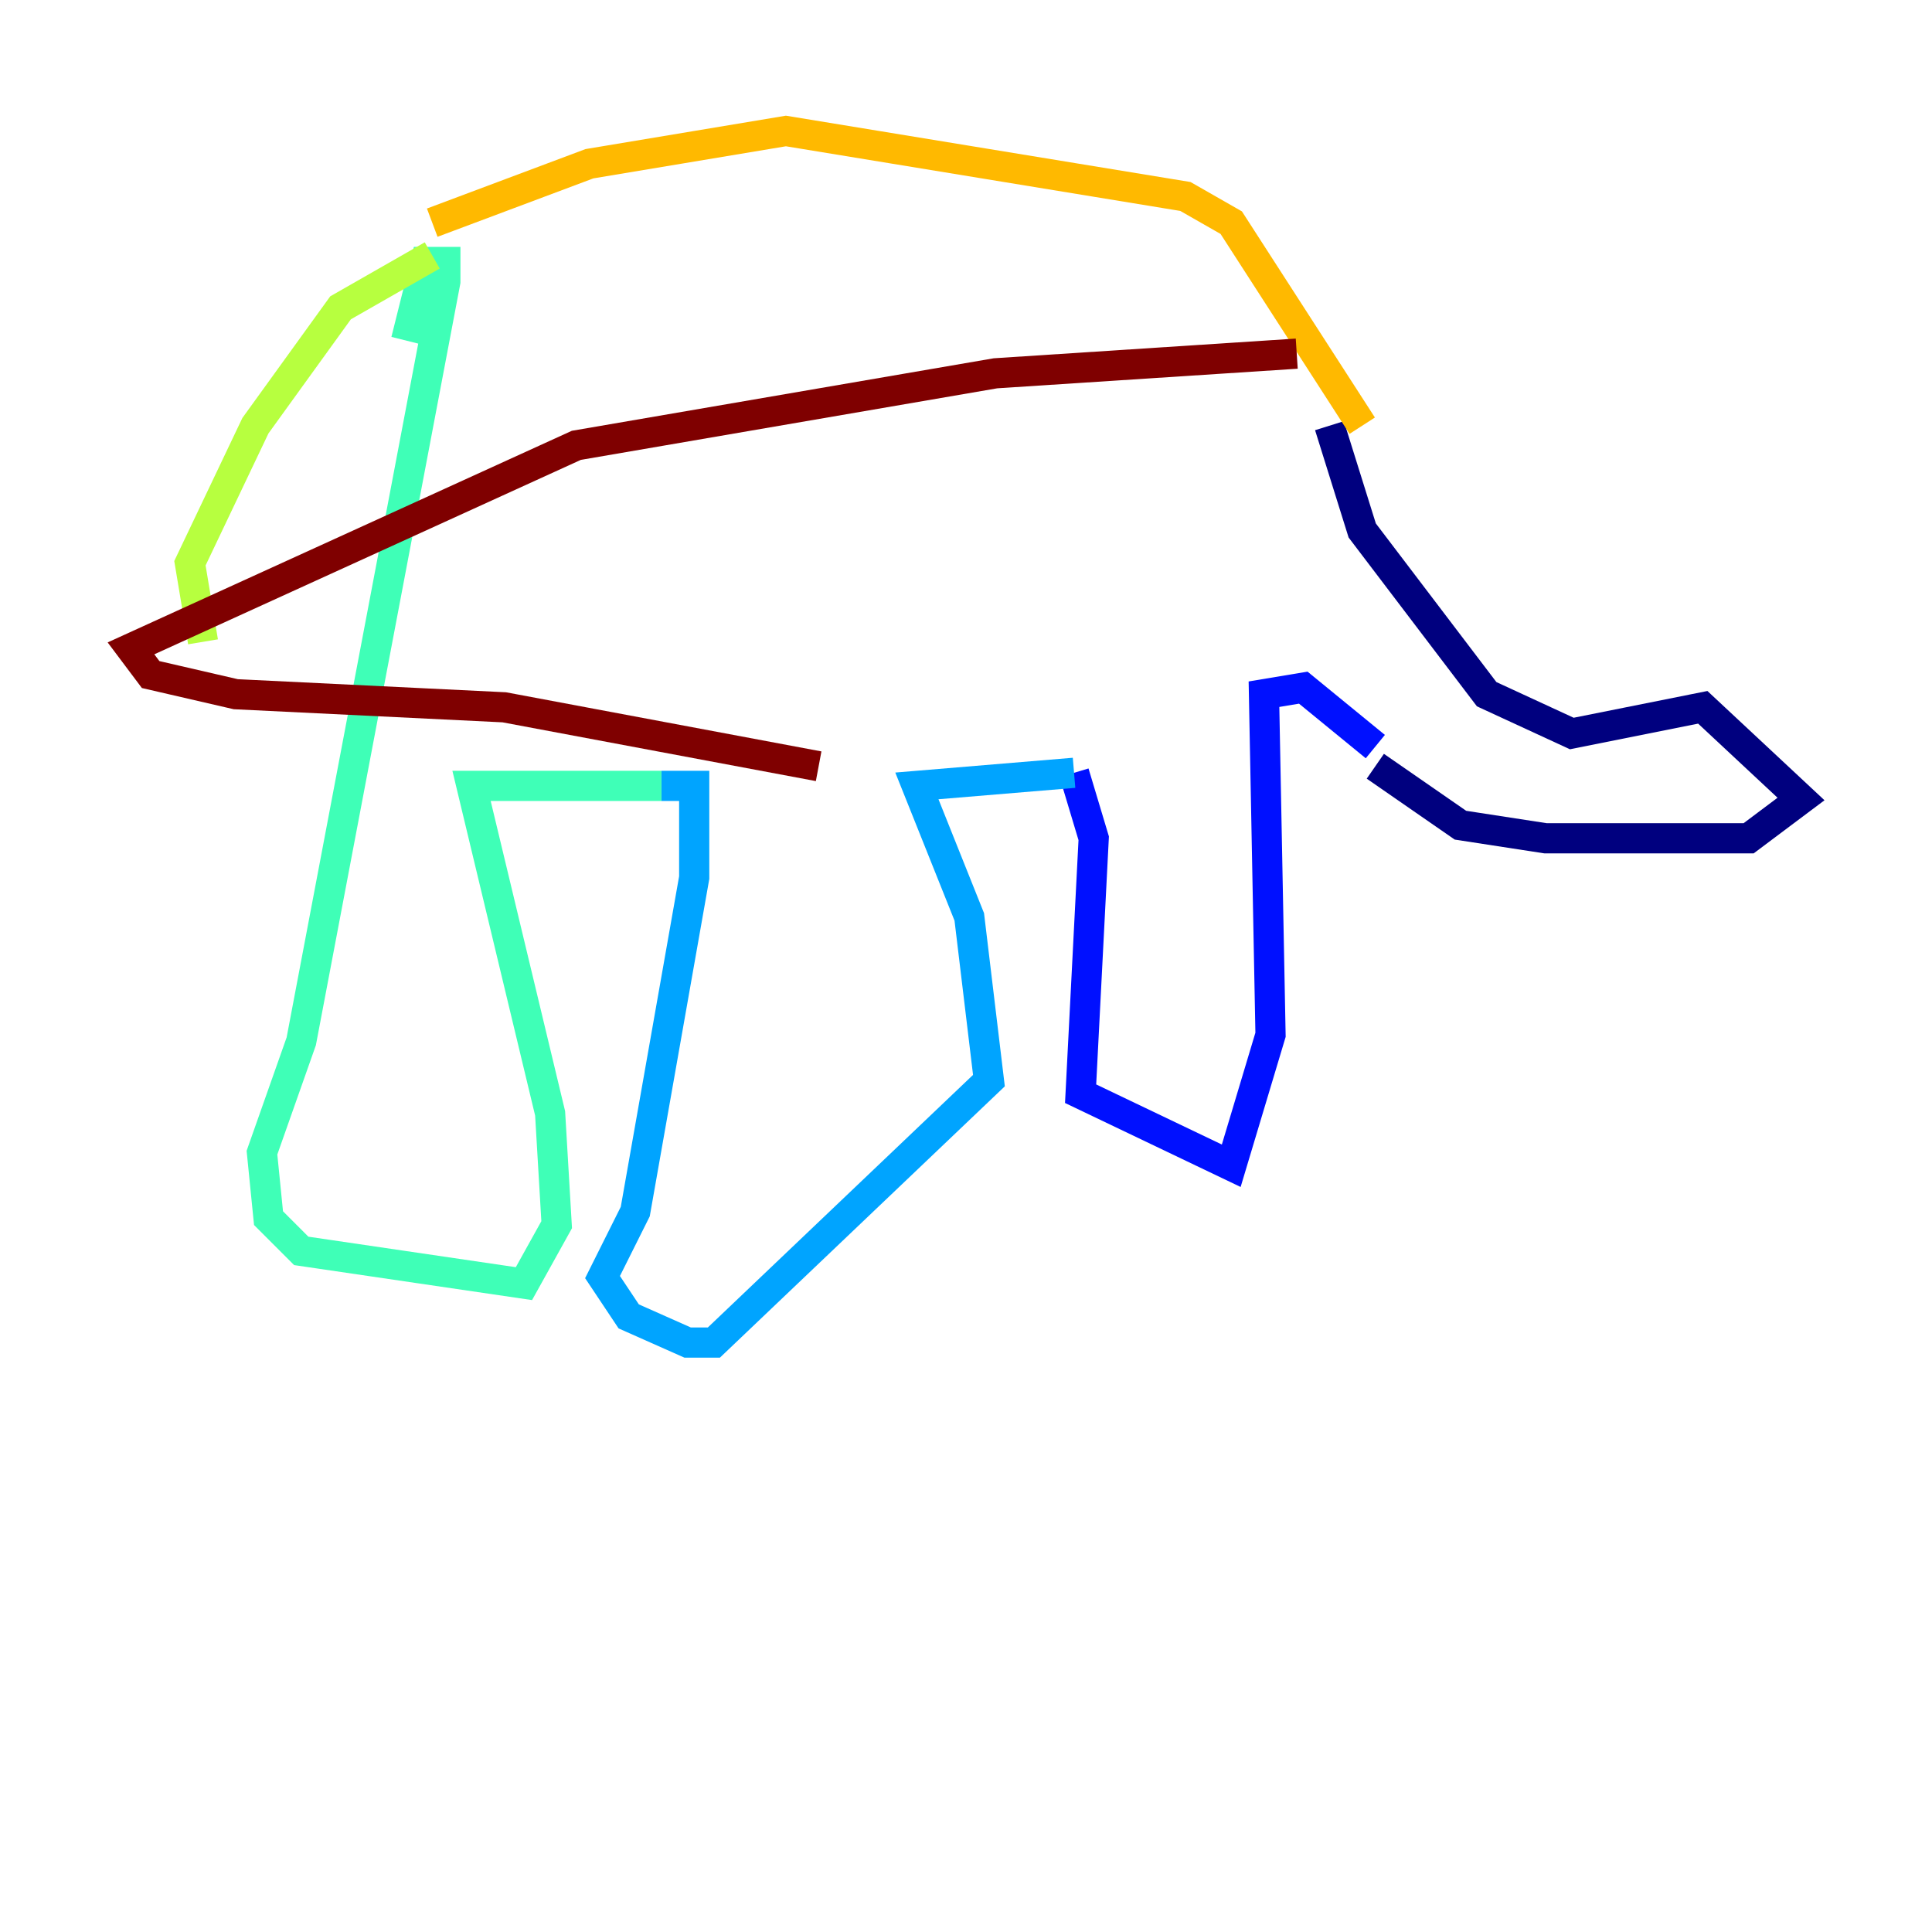 <?xml version="1.0" encoding="utf-8" ?>
<svg baseProfile="tiny" height="128" version="1.2" viewBox="0,0,128,128" width="128" xmlns="http://www.w3.org/2000/svg" xmlns:ev="http://www.w3.org/2001/xml-events" xmlns:xlink="http://www.w3.org/1999/xlink"><defs /><polyline fill="none" points="91.119,50.766 96.759,54.671 102.4,55.539 115.851,55.539 119.322,52.936 112.814,46.861 104.136,48.597 98.495,45.993 90.251,35.146 88.081,28.203" stroke="#00007f" stroke-width="2" /><polyline fill="none" points="91.119,49.464 86.346,45.559 83.742,45.993 84.176,68.556 81.573,77.234 71.593,72.461 72.461,55.539 71.159,51.2" stroke="#0010ff" stroke-width="2" /><polyline fill="none" points="71.159,51.2 60.746,52.068 64.217,60.746 65.519,71.593 47.295,88.949 45.559,88.949 41.654,87.214 39.919,84.61 42.088,80.271 45.993,58.142 45.993,52.068 43.824,52.068" stroke="#00a4ff" stroke-width="2" /><polyline fill="none" points="43.824,52.068 31.241,52.068 36.447,73.763 36.881,81.139 34.712,85.044 19.959,82.875 17.79,80.705 17.356,76.366 19.959,68.99 29.505,18.658 29.505,17.356 28.203,17.356 26.902,22.563" stroke="#3fffb7" stroke-width="2" /><polyline fill="none" points="28.637,16.922 22.563,20.393 16.922,28.203 12.583,37.315 13.451,42.522" stroke="#b7ff3f" stroke-width="2" /><polyline fill="none" points="28.637,14.752 39.051,10.848 52.068,8.678 78.536,13.017 81.573,14.752 90.251,28.203" stroke="#ffb900" stroke-width="2" /><polyline fill="none" points="90.251,28.203 90.251,28.203" stroke="#ff3000" stroke-width="2" /><polyline fill="none" points="85.912,23.43 65.953,24.732 38.183,29.505 8.678,42.956 9.98,44.691 15.62,45.993 33.41,46.861 54.237,50.766" stroke="#7f0000" stroke-width="2" /></svg>